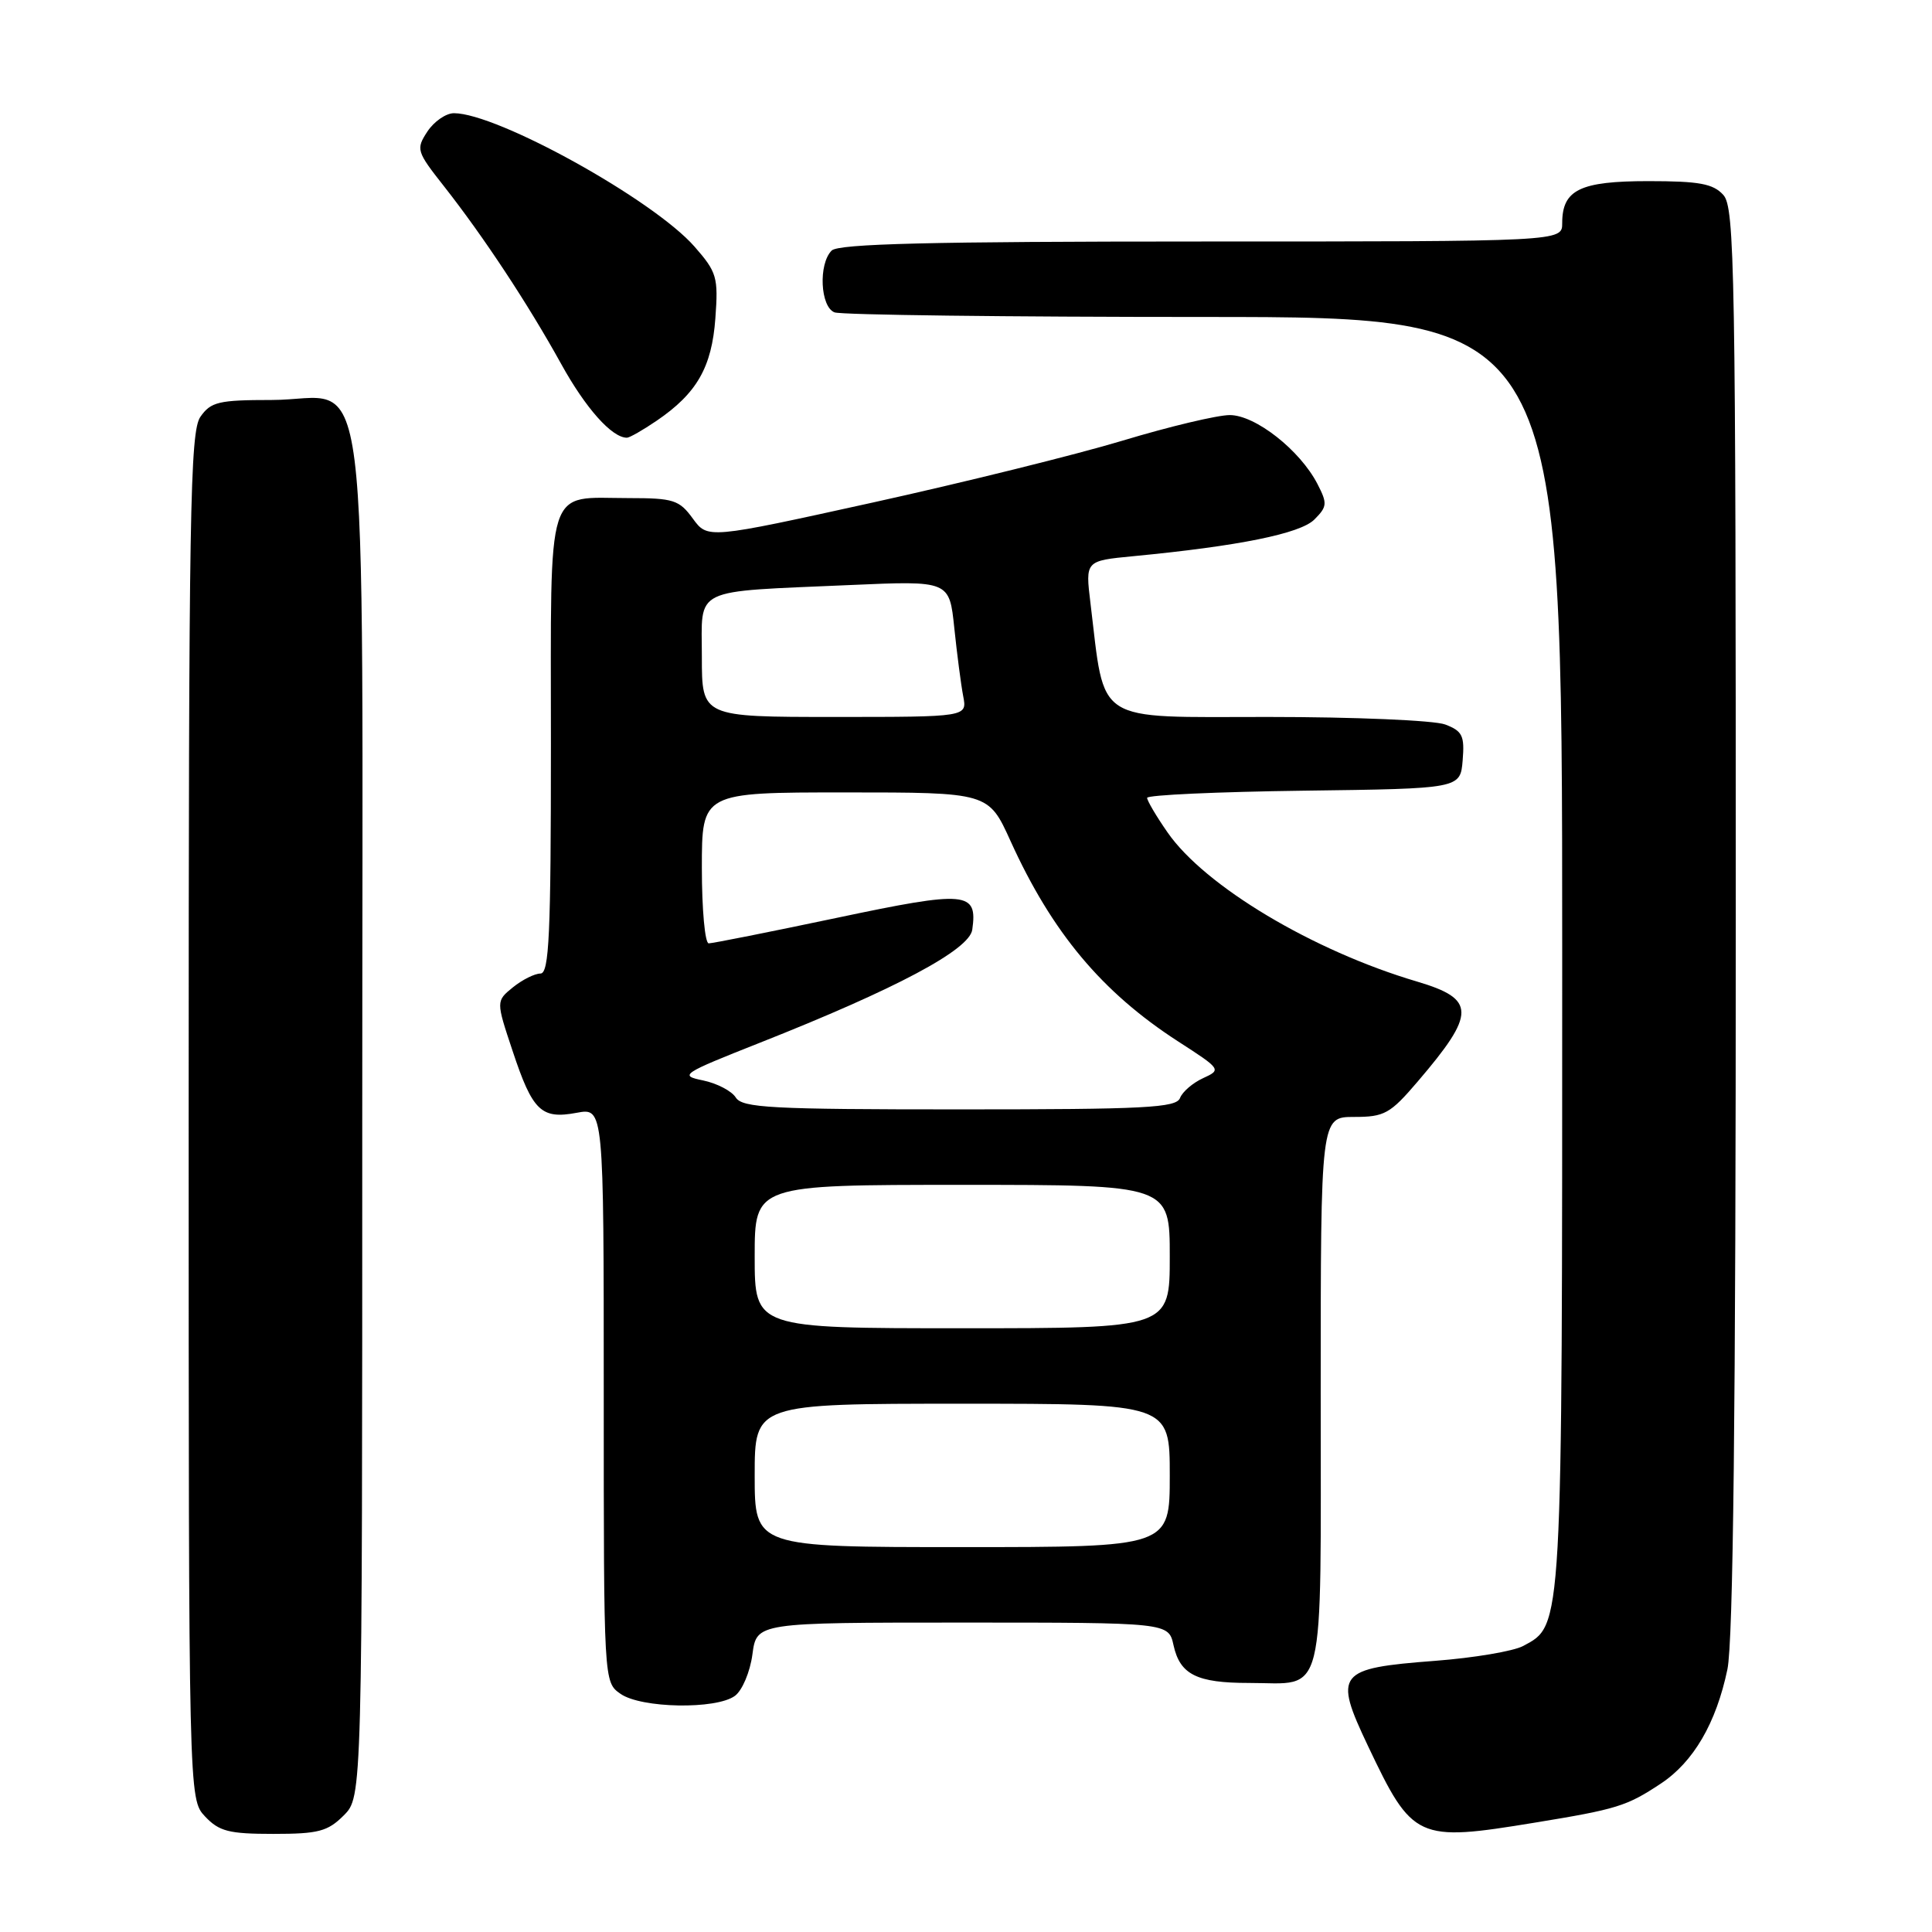<?xml version="1.0" encoding="UTF-8" standalone="no"?>
<!DOCTYPE svg PUBLIC "-//W3C//DTD SVG 1.1//EN" "http://www.w3.org/Graphics/SVG/1.1/DTD/svg11.dtd" >
<svg xmlns="http://www.w3.org/2000/svg" xmlns:xlink="http://www.w3.org/1999/xlink" version="1.1" viewBox="0 0 256 256">
 <g >
 <path fill="currentColor"
d=" M 45.55 240.55 C 48.00 238.09 48.00 238.09 48.00 148.18 C 48.00 42.69 49.30 53.00 35.98 53.00 C 28.98 53.00 27.94 53.25 26.56 55.22 C 25.18 57.19 25.00 67.65 25.00 147.91 C 25.00 238.37 25.00 238.37 27.17 240.69 C 29.04 242.67 30.33 243.00 36.22 243.00 C 42.18 243.00 43.42 242.68 45.55 240.55 Z  M 203.37 241.51 C 214.26 239.73 215.55 239.33 220.06 236.34 C 224.40 233.47 227.40 228.32 228.89 221.20 C 229.66 217.53 230.00 186.89 230.00 121.78 C 230.00 35.60 229.86 27.50 228.35 25.83 C 227.00 24.34 225.16 24.00 218.42 24.00 C 209.35 24.00 207.00 25.15 207.00 29.57 C 207.00 32.00 207.00 32.00 159.20 32.00 C 123.36 32.00 111.10 32.30 110.20 33.20 C 108.42 34.98 108.69 40.67 110.58 41.39 C 111.45 41.73 133.50 42.00 159.58 42.00 C 207.00 42.00 207.00 42.00 207.00 126.03 C 207.00 216.62 207.08 215.27 201.83 218.10 C 200.55 218.79 195.29 219.68 190.14 220.07 C 177.18 221.06 176.68 221.69 181.26 231.34 C 187.18 243.81 187.76 244.07 203.37 241.51 Z  M 97.38 224.71 C 98.35 224.00 99.39 221.54 99.70 219.21 C 100.26 215.00 100.26 215.00 127.55 215.00 C 154.84 215.00 154.84 215.00 155.50 218.01 C 156.36 221.89 158.57 223.00 165.50 223.00 C 175.78 223.00 175.00 226.17 175.00 184.46 C 175.00 148.00 175.00 148.00 179.42 148.00 C 183.45 148.00 184.20 147.59 187.86 143.30 C 195.59 134.26 195.58 132.38 187.76 130.06 C 173.96 125.98 159.63 117.41 154.70 110.29 C 153.21 108.15 152.00 106.09 152.00 105.72 C 152.00 105.34 161.34 104.92 172.75 104.77 C 193.50 104.50 193.50 104.50 193.81 100.75 C 194.08 97.49 193.78 96.87 191.50 96.00 C 190.05 95.45 179.49 95.00 168.02 95.00 C 144.74 95.00 146.46 96.10 144.49 79.90 C 143.81 74.31 143.81 74.31 150.15 73.70 C 164.13 72.36 172.29 70.71 174.16 68.84 C 175.87 67.13 175.90 66.71 174.57 64.13 C 172.25 59.64 166.34 55.00 162.95 55.00 C 161.32 55.00 154.92 56.52 148.74 58.39 C 142.56 60.25 127.66 63.94 115.64 66.59 C 93.77 71.41 93.77 71.41 91.80 68.71 C 90.01 66.25 89.24 66.00 83.35 66.00 C 72.19 66.00 73.00 63.44 73.00 98.54 C 73.00 123.87 72.77 129.00 71.61 129.00 C 70.85 129.00 69.21 129.82 67.97 130.82 C 65.72 132.65 65.72 132.65 67.92 139.25 C 70.57 147.23 71.71 148.33 76.42 147.45 C 80.00 146.78 80.00 146.78 80.00 184.83 C 80.00 222.89 80.00 222.89 82.22 224.44 C 84.95 226.36 94.89 226.54 97.38 224.71 Z  M 87.01 55.75 C 92.34 52.12 94.32 48.66 94.79 42.17 C 95.19 36.73 94.99 36.06 92.02 32.67 C 86.56 26.45 65.90 15.00 60.15 15.00 C 59.09 15.00 57.51 16.10 56.63 17.43 C 55.10 19.77 55.19 20.06 58.83 24.68 C 64.08 31.36 69.96 40.27 74.35 48.21 C 77.60 54.10 81.08 58.00 83.07 58.00 C 83.42 58.00 85.19 56.99 87.01 55.75 Z  M 100.00 195.50 C 100.00 186.00 100.00 186.00 127.50 186.00 C 155.00 186.00 155.00 186.00 155.00 195.50 C 155.00 205.00 155.00 205.00 127.50 205.00 C 100.00 205.00 100.00 205.00 100.00 195.50 Z  M 100.00 166.50 C 100.00 157.00 100.00 157.00 127.50 157.00 C 155.00 157.00 155.00 157.00 155.00 166.50 C 155.00 176.00 155.00 176.00 127.50 176.00 C 100.00 176.00 100.00 176.00 100.00 166.50 Z  M 97.49 145.42 C 96.95 144.56 94.99 143.54 93.15 143.16 C 89.96 142.51 90.32 142.27 100.66 138.18 C 118.74 131.03 128.45 125.86 128.83 123.19 C 129.55 118.11 128.12 117.98 110.88 121.62 C 102.05 123.48 94.41 125.00 93.91 125.00 C 93.41 125.00 93.00 120.50 93.00 115.00 C 93.00 105.00 93.00 105.00 111.99 105.00 C 130.98 105.00 130.98 105.00 133.90 111.44 C 139.40 123.56 146.00 131.46 156.10 137.99 C 161.82 141.68 161.86 141.74 159.42 142.86 C 158.06 143.48 156.68 144.66 156.36 145.49 C 155.87 146.79 151.75 147.00 127.14 147.00 C 102.15 147.00 98.36 146.80 97.49 145.42 Z  M 93.00 87.05 C 93.00 77.69 91.42 78.46 112.65 77.52 C 125.80 76.94 125.80 76.94 126.45 83.22 C 126.81 86.67 127.34 90.74 127.63 92.25 C 128.16 95.00 128.16 95.00 110.58 95.00 C 93.00 95.00 93.00 95.00 93.00 87.05 Z "/>
</g>
</svg>